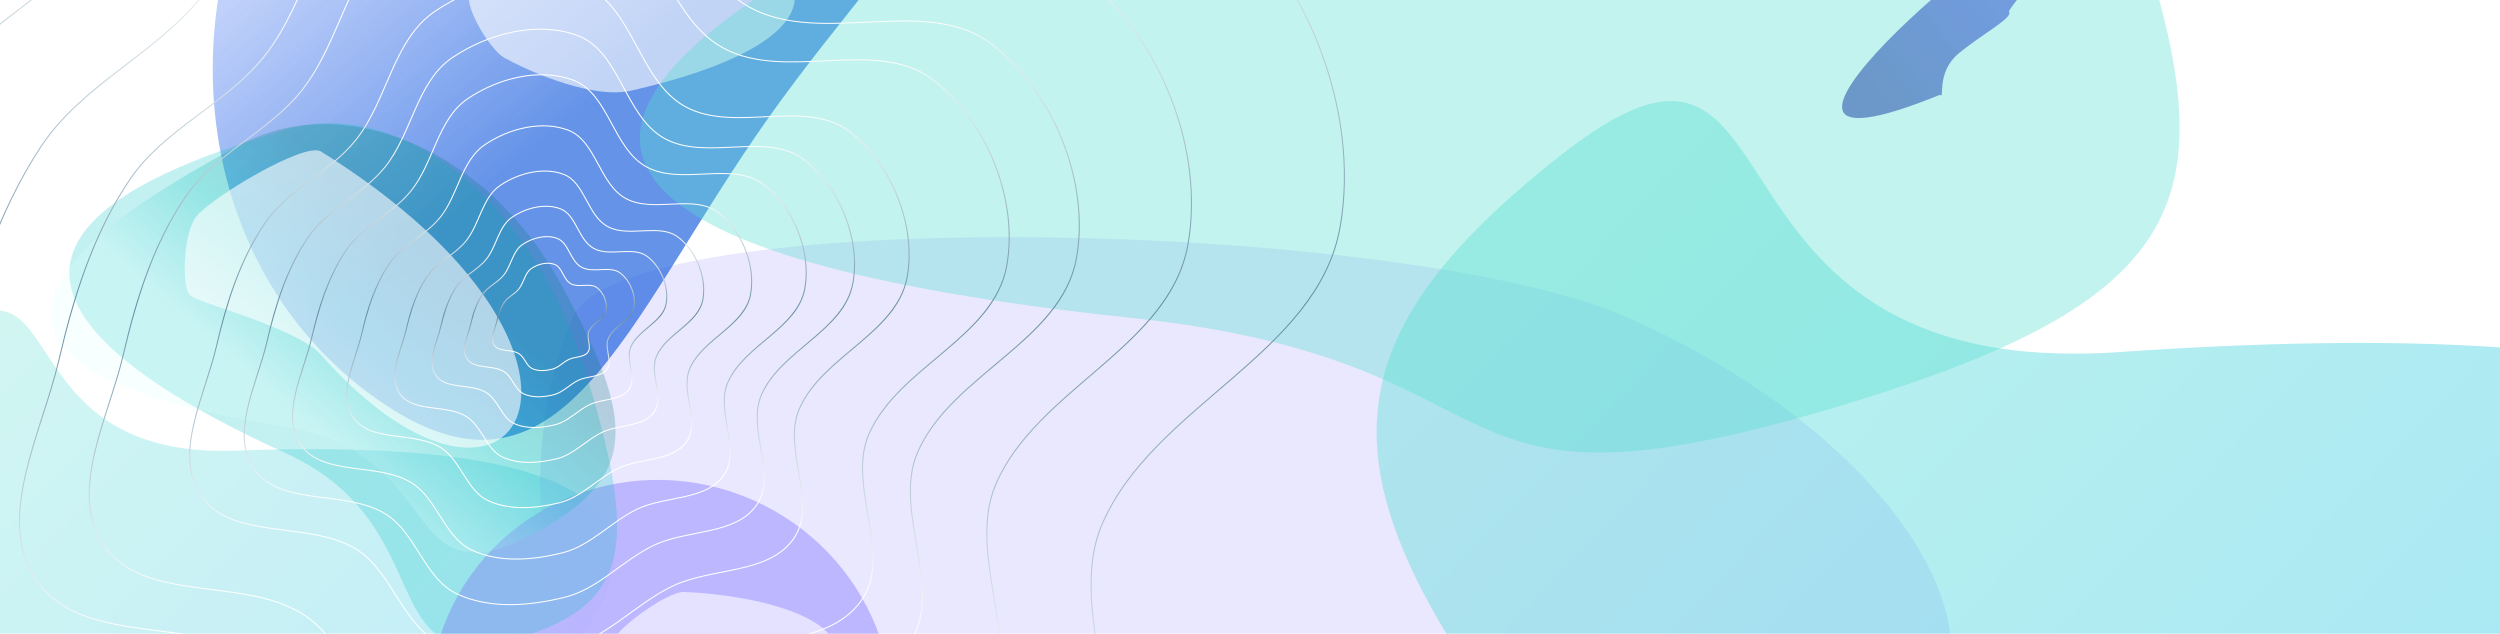 <svg width="7242" height="1836" viewBox="0 0 7242 1836" fill="none" xmlns="http://www.w3.org/2000/svg">
<g clip-path="url(#clip0_161_3)">
<rect width="7242" height="1836" fill="white"/>
<g opacity="0.3" filter="url(#filter0_f_161_3)">
<path d="M682.194 1305.35C5.506 1330.63 208.372 679.494 -170.1 977.53C-548.573 1275.57 -504.996 1490.04 -126.243 1971.02C252.51 2451.99 865.486 2564.14 1243.96 2266.1C1622.43 1968.07 2474.49 1238.37 682.194 1305.35Z" fill="url(#paint0_linear_161_3)" fill-opacity="0.9"/>
</g>
<g opacity="0.3" filter="url(#filter1_f_161_3)">
<path d="M1658.73 919.434C1512.09 1253.09 1458.28 1994.79 2107.23 2280.01C2756.18 2565.22 5477.07 2373.66 5623.71 2040C5770.35 1706.34 5363.15 1204.65 4714.2 919.434C4065.24 634.219 1805.37 585.776 1658.73 919.434Z" fill="#B8B1FF"/>
</g>
<g opacity="0.9" filter="url(#filter2_f_161_3)">
<ellipse cx="673.438" cy="659.914" rx="673.438" ry="659.914" transform="matrix(-0.915 -0.402 -0.402 0.915 2796.21 1718.92)" fill="#B8B1FF"/>
</g>
<g opacity="0.7" filter="url(#filter3_f_161_3)">
<path d="M878.354 -608.091C458.389 -13.883 553.208 775.448 1090.14 1154.93C1627.07 1534.41 1804.6 937.571 2224.57 343.363C2644.53 -250.845 3147.89 -617.405 2610.96 -996.887C2074.03 -1376.37 1298.32 -1202.3 878.354 -608.091Z" fill="url(#paint1_linear_161_3)"/>
</g>
<g opacity="0.3" filter="url(#filter4_f_161_3)">
<path d="M827.018 1312.5C1292.07 1524.38 1068.79 1981.77 1509.1 1846.16C1830.52 1747.16 1847.25 1567.95 1693.9 1070.03C1540.54 572.104 1148.44 276.707 827.019 375.702C505.593 474.697 -404.745 751.314 827.018 1312.5Z" fill="#07C2C2" fill-opacity="0.8"/>
</g>
<g opacity="0.3" filter="url(#filter5_f_161_3)">
<path d="M825.291 1236.35C1302.24 1311.34 1152.48 1761.92 1556.41 1540.33C1851.27 1378.56 1841.95 1218.66 1624.02 821.408C1406.08 424.152 987.403 259.312 692.537 421.078C397.671 582.844 -437.979 1037.73 825.291 1236.35Z" fill="url(#paint2_linear_161_3)" fill-opacity="0.8"/>
</g>
<g opacity="0.6" filter="url(#filter6_f_161_3)">
<path d="M929.751 1027.91C1499.79 1671.53 1883.8 1032.7 929.797 438.83C882.512 409.394 606.043 575.992 567.397 628.673C528.752 681.355 527.229 837.8 550.043 854.536C560.374 874.611 858.39 947.335 929.751 1027.91Z" fill="white"/>
</g>
<g opacity="0.6" filter="url(#filter7_f_161_3)">
<path d="M1827.75 262.679C2624.96 80.449 2312.99 -239.468 1663.3 -254.764C1592.64 -256.428 1372.89 -74.88 1358.92 -22.857C1344.94 29.167 1432.35 161.109 1467.86 170.647C1491.06 185.482 1703.17 291.157 1827.75 262.679Z" fill="white"/>
</g>
<g opacity="0.6" filter="url(#filter8_f_161_3)">
<path d="M5976.35 -258.127C5849.46 -267.666 4861.25 583.142 5619.86 274.526C5634.11 291.336 5607.79 210.809 5672.11 156.298C5736.43 101.788 5833.81 50.887 5819.56 34.077C5819.31 13.667 6076.31 -250.613 5976.35 -258.127Z" fill="url(#paint3_linear_161_3)"/>
</g>
<g opacity="0.6" filter="url(#filter9_f_161_3)">
<path d="M2103.12 2033.9C2638.43 1937.53 2421.6 1736.21 1982.27 1714.68C1934.49 1712.33 1789.4 1819.13 1780.93 1850.65C1772.46 1882.17 1834.01 1964.43 1858.18 1970.92C1874.14 1980.42 2019.46 2048.96 2103.12 2033.9Z" fill="white"/>
</g>
<g opacity="0.4" filter="url(#filter10_f_161_3)">
<path d="M6140.01 1019.79C4835.52 1109.64 5266.46 -137.199 4519.27 451.189C3772.09 1039.58 3842.71 1443.43 4542.18 2331.69C5241.65 3219.94 6414.96 3394.55 7162.14 2806.16C7909.33 2217.78 9595.13 781.809 6140.01 1019.79Z" fill="url(#paint4_linear_161_3)"/>
</g>
<g opacity="0.4" filter="url(#filter11_f_161_3)">
<path d="M3276.03 920.787C4486.46 1048.25 4083.65 1559.84 5373.48 1162.59C6315.06 872.592 6438.53 589.365 6222.49 -112.083C6006.45 -813.531 5035.85 -1100.86 4094.27 -810.864C3152.69 -520.867 70.042 583.194 3276.03 920.787Z" fill="#56DFD1" fill-opacity="0.9"/>
</g>
<path d="M1606.65 765.986C1585.27 757.874 1558.47 764.785 1539.26 777.833C1529.88 784.2 1524.55 794.143 1519.68 805.067C1514.86 815.872 1510.47 827.722 1502.94 837.114C1496.77 844.799 1488.76 850.579 1481.14 856.318C1473.45 862.104 1466.13 867.865 1460.91 875.605C1449.55 892.418 1443.46 911.922 1438.82 931.896C1437.48 937.684 1435.52 943.728 1433.58 949.77C1431.64 955.836 1429.7 961.91 1428.34 967.86C1425.62 979.793 1425.31 990.867 1431.6 1000C1438.43 1009.93 1450.26 1012.71 1463.7 1014.58C1470.32 1015.51 1477.35 1016.22 1484.01 1017.53C1490.7 1018.85 1497.2 1020.8 1502.85 1024.29C1511.61 1029.69 1517.09 1038.87 1522.46 1047.34C1527.92 1055.96 1533.29 1063.88 1541.78 1067.83C1559.28 1075.95 1580.42 1074.26 1599.55 1069.54C1608.45 1067.33 1616.12 1062.45 1623.81 1056.97C1631.43 1051.54 1639.12 1045.48 1647.82 1041.31C1652.53 1039.05 1657.7 1037.59 1662.92 1036.42C1665.53 1035.83 1668.18 1035.3 1670.79 1034.79C1673.42 1034.27 1676.01 1033.76 1678.54 1033.19C1688.74 1030.9 1697.67 1027.73 1703.21 1019.99C1708.71 1012.3 1707.56 1002.54 1705.75 991.761C1704.87 986.471 1703.84 980.961 1703.55 975.619C1703.26 970.258 1703.71 964.933 1705.86 959.975C1711.32 947.415 1722.96 938.46 1733.38 929.638C1743.98 920.678 1753.36 911.849 1755.61 899.4C1759.86 875.949 1748.51 848.027 1729.57 833.445C1719.8 825.919 1707.03 826.044 1693.33 826.67C1679.87 827.285 1665.49 828.395 1653.67 821.908C1642.38 815.71 1636.15 803.421 1630.01 792.135C1623.75 780.626 1617.59 770.139 1606.65 765.986Z" stroke="url(#paint5_linear_161_3)" stroke-width="3"/>
<path d="M1614.28 690.732C1582.2 678.555 1542.11 688.944 1513.43 708.431C1499.31 718.026 1491.32 732.985 1484.07 749.241C1476.88 765.377 1470.41 782.872 1459.28 796.744C1450.19 808.086 1438.37 816.624 1427.01 825.179C1415.59 833.78 1404.62 842.413 1396.77 854.039C1379.82 879.156 1370.74 908.269 1363.84 938.001C1361.85 946.575 1358.95 955.532 1356.07 964.525C1353.17 973.544 1350.28 982.607 1348.26 991.493C1344.2 1009.3 1343.69 1026.03 1353.21 1039.88C1363.56 1054.93 1381.47 1059.08 1401.42 1061.87C1411.3 1063.25 1421.7 1064.3 1431.58 1066.25C1441.49 1068.2 1451.04 1071.08 1459.34 1076.2C1472.19 1084.13 1480.24 1097.61 1488.26 1110.26C1496.36 1123.05 1504.44 1135.02 1517.29 1141C1543.53 1153.18 1575.16 1150.62 1603.64 1143.58C1617.01 1140.27 1628.51 1132.94 1639.95 1124.78C1651.32 1116.68 1662.68 1107.72 1675.53 1101.55C1682.46 1098.23 1690.08 1096.07 1697.83 1094.33C1701.7 1093.45 1705.62 1092.68 1709.51 1091.91C1713.41 1091.14 1717.27 1090.38 1721.05 1089.53C1736.23 1086.12 1749.74 1081.36 1758.14 1069.62C1766.53 1057.89 1764.74 1043.06 1762.06 1027.08C1760.74 1019.19 1759.21 1011.05 1758.79 1003.16C1758.36 995.243 1759.03 987.45 1762.17 980.219C1770.2 961.734 1787.32 948.538 1802.88 935.367C1818.6 922.059 1832.76 908.772 1836.17 889.967C1842.53 854.806 1825.54 813.01 1797.18 791.165C1782.41 779.784 1763.16 780.009 1742.84 780.938C1722.76 781.857 1701.62 783.473 1684.27 773.946C1667.71 764.853 1658.55 746.807 1649.39 729.956C1640.11 712.882 1630.84 697.02 1614.28 690.732Z" stroke="url(#paint6_linear_161_3)" stroke-width="3"/>
<path d="M1623.13 604.753C1578.63 587.872 1523.13 602.285 1483.46 629.22C1463.84 642.55 1452.75 663.314 1442.75 685.737C1432.8 708.04 1423.91 732.065 1408.62 751.121C1396.13 766.694 1379.89 778.422 1364.2 790.233C1348.44 802.091 1333.23 814.047 1322.34 830.168C1298.89 864.893 1286.35 905.121 1276.82 946.143C1274.08 957.939 1270.09 970.267 1266.1 982.675C1262.11 995.108 1258.12 1007.63 1255.32 1019.91C1249.71 1044.51 1248.96 1067.78 1262.24 1087.08C1276.68 1108.06 1301.64 1113.81 1329.15 1117.65C1342.81 1119.56 1357.12 1121 1370.73 1123.68C1384.37 1126.37 1397.48 1130.32 1408.85 1137.33C1426.44 1148.18 1437.48 1166.64 1448.57 1184.12C1459.74 1201.75 1470.95 1218.4 1488.87 1226.72C1525.24 1243.61 1569.05 1240.04 1608.38 1230.32C1626.95 1225.73 1642.89 1215.56 1658.68 1204.31C1674.4 1193.11 1690.02 1180.8 1707.69 1172.33C1717.2 1167.77 1727.67 1164.81 1738.33 1162.4C1743.67 1161.2 1749.08 1160.13 1754.44 1159.07C1759.82 1158.01 1765.15 1156.96 1770.38 1155.78C1791.33 1151.07 1810.17 1144.48 1821.9 1128.1C1833.63 1111.71 1831.09 1091.01 1827.4 1069.02C1825.57 1058.12 1823.47 1046.93 1822.89 1036.09C1822.31 1025.23 1823.23 1014.58 1827.51 1004.72C1838.52 979.377 1862.01 961.274 1883.53 943.072C1905.21 924.733 1924.91 906.291 1929.65 880.133C1938.48 831.426 1914.94 773.581 1875.65 743.333C1855.08 727.492 1828.29 727.831 1800.29 729.111C1772.52 730.38 1743.55 732.583 1719.78 719.539C1697.11 707.097 1684.54 682.393 1671.87 659.104C1659.09 635.591 1646.21 613.509 1623.13 604.753Z" stroke="url(#paint7_linear_161_3)" stroke-width="3"/>
<path d="M1632.75 505.07C1574.05 482.795 1500.91 501.822 1448.69 537.3C1422.76 554.913 1408.14 582.335 1394.99 611.831C1381.89 641.207 1370.24 672.721 1350.19 697.722C1333.81 718.147 1312.51 733.536 1291.86 749.082C1271.15 764.675 1251.08 780.441 1236.72 801.717C1205.84 847.46 1189.33 900.438 1176.8 954.407C1173.2 969.899 1167.96 986.093 1162.72 1002.42C1157.48 1018.77 1152.22 1035.25 1148.53 1051.43C1141.15 1083.82 1140.13 1114.59 1157.71 1140.15C1176.82 1167.93 1209.84 1175.5 1246 1180.55C1263.99 1183.06 1282.77 1184.96 1300.65 1188.48C1318.55 1192.01 1335.73 1197.19 1350.61 1206.37C1373.62 1220.57 1388.08 1244.74 1402.67 1267.76C1417.35 1290.92 1432.17 1312.96 1455.86 1323.96C1503.84 1346.24 1561.56 1341.53 1613.31 1328.73C1637.82 1322.67 1658.84 1309.24 1679.6 1294.45C1700.29 1279.7 1720.78 1263.54 1743.97 1252.42C1756.42 1246.45 1770.15 1242.56 1784.16 1239.4C1791.17 1237.82 1798.27 1236.42 1805.33 1235.02C1812.39 1233.63 1819.41 1232.24 1826.29 1230.7C1853.85 1224.5 1878.78 1215.8 1894.31 1194.1C1909.86 1172.37 1906.47 1144.94 1901.62 1116.04C1899.21 1101.7 1896.47 1087.02 1895.7 1072.79C1894.93 1058.54 1896.15 1044.62 1901.74 1031.74C1916.16 998.537 1946.94 974.809 1975.26 950.837C2003.76 926.728 2029.8 902.374 2036.06 867.781C2047.7 803.539 2016.67 727.285 1964.89 687.399C1937.68 666.444 1902.28 666.916 1865.49 668.598C1828.94 670.269 1791 673.145 1759.89 656.066C1730.23 639.784 1713.76 607.443 1697.09 576.769C1680.29 545.871 1663.29 516.659 1632.75 505.07Z" stroke="url(#paint8_linear_161_3)" stroke-width="3"/>
<path d="M1645.84 377.061C1568.78 347.822 1472.84 372.807 1404.37 419.311C1370.3 442.451 1351.11 478.466 1333.89 517.091C1316.72 555.595 1301.48 596.774 1275.27 629.448C1253.87 656.137 1226.03 676.248 1198.98 696.614C1171.86 717.028 1145.52 737.712 1126.66 765.643C1086.17 825.607 1064.54 895.038 1048.12 965.718C1043.41 985.979 1036.56 1007.16 1029.7 1028.54C1022.83 1049.95 1015.94 1071.55 1011.1 1092.76C1001.42 1135.19 1000.05 1175.66 1023.19 1209.28C1048.35 1245.84 1091.79 1255.77 1139.14 1262.38C1162.71 1265.68 1187.27 1268.15 1210.67 1272.76C1234.09 1277.37 1256.52 1284.15 1275.94 1296.12C1305.97 1314.65 1324.86 1346.18 1343.98 1376.35C1363.2 1406.67 1382.66 1435.64 1413.83 1450.11C1476.8 1479.35 1552.52 1473.15 1620.33 1456.38C1652.52 1448.43 1680.11 1430.8 1707.3 1411.42C1734.42 1392.1 1761.2 1370.98 1791.52 1356.44C1807.78 1348.64 1825.72 1343.57 1844.06 1339.43C1853.23 1337.36 1862.53 1335.52 1871.77 1333.7C1881.01 1331.87 1890.21 1330.05 1899.23 1328.03C1935.34 1319.92 1968.13 1308.49 1988.58 1279.93C2009.08 1251.3 2004.58 1215.18 1998.24 1177.38C1995.09 1158.58 1991.49 1139.39 1990.49 1120.8C1989.49 1102.18 1991.08 1084.03 1998.36 1067.26C2017.2 1023.91 2057.39 992.923 2094.52 961.504C2131.82 929.948 2166.06 897.962 2174.3 852.484C2189.57 768.192 2148.86 668.181 2080.92 615.856C2045.13 588.3 1998.6 588.942 1950.44 591.143C1902.53 593.332 1853 597.075 1812.4 574.791C1773.7 553.551 1752.2 511.355 1730.34 471.15C1708.36 430.723 1686.02 392.304 1645.84 377.061Z" stroke="url(#paint9_linear_161_3)" stroke-width="3"/>
<path d="M1661.18 232.45C1563.31 195.32 1441.53 227.057 1354.66 286.059C1311.36 315.466 1286.99 361.221 1265.15 410.194C1243.37 459.047 1224.08 511.182 1190.89 552.554C1163.79 586.342 1128.54 611.807 1094.23 637.639C1059.85 663.517 1026.4 689.777 1002.45 725.25C951.074 801.336 923.634 889.418 902.812 979.04C896.848 1004.71 888.171 1031.55 879.468 1058.66C870.757 1085.79 862.017 1113.2 855.88 1140.1C843.599 1193.94 841.829 1245.38 871.265 1288.15C903.275 1334.66 958.529 1347.26 1018.55 1355.64C1048.46 1359.82 1079.57 1362.95 1109.22 1368.79C1138.9 1374.64 1167.28 1383.21 1191.84 1398.37C1229.82 1421.79 1253.71 1461.67 1277.97 1499.95C1302.33 1538.37 1327.06 1575.21 1366.7 1593.62C1446.67 1630.75 1542.78 1622.85 1628.78 1601.59C1669.67 1591.49 1704.7 1569.1 1739.18 1544.53C1773.59 1520.01 1807.51 1493.27 1845.91 1474.85C1866.49 1464.98 1889.19 1458.56 1912.43 1453.32C1924.06 1450.69 1935.83 1448.37 1947.55 1446.05C1959.27 1443.73 1970.94 1441.43 1982.38 1438.87C2028.17 1428.58 2069.89 1414.07 2095.9 1377.73C2122 1341.27 2116.25 1295.31 2108.22 1247.41C2104.22 1223.57 2099.67 1199.27 2098.4 1175.72C2097.13 1152.16 2099.14 1129.21 2108.35 1108.03C2132.18 1053.18 2183.04 1013.96 2230.16 974.095C2277.43 934.098 2320.96 893.461 2331.44 835.645C2350.82 728.623 2299.15 601.68 2212.89 535.255C2167.38 500.215 2108.24 501.05 2047.2 503.839C1986.41 506.617 1923.75 511.345 1872.39 483.158C1823.46 456.299 1796.25 402.93 1768.52 351.922C1740.66 300.691 1712.27 251.837 1661.18 232.45Z" stroke="url(#paint10_linear_161_3)" stroke-width="3"/>
<path d="M1674.36 103.464C1558 59.318 1413.25 97.056 1310.02 167.168C1258.52 202.145 1229.55 256.559 1203.61 314.73C1177.72 372.782 1154.83 434.656 1115.44 483.759C1083.27 523.858 1041.44 554.083 1000.67 584.771C959.846 615.507 920.072 646.723 891.593 688.9C830.543 779.316 797.941 883.978 773.206 990.438C766.126 1020.91 755.823 1052.78 745.484 1084.98C735.138 1117.21 724.754 1149.77 717.461 1181.74C702.869 1245.71 700.744 1306.91 735.776 1357.81C773.876 1413.17 839.63 1428.15 910.911 1438.1C946.452 1443.06 983.389 1446.78 1018.59 1453.71C1053.83 1460.65 1087.5 1470.83 1116.64 1488.8C1161.69 1516.59 1190.03 1563.88 1218.86 1609.37C1247.78 1655 1277.2 1698.83 1324.37 1720.73C1419.44 1764.87 1533.68 1755.48 1635.85 1730.22C1684.47 1718.2 1726.12 1691.58 1767.08 1662.4C1807.97 1633.26 1848.23 1601.53 1893.81 1579.67C1918.22 1567.96 1945.17 1560.33 1972.76 1554.11C1986.57 1550.99 2000.55 1548.23 2014.47 1545.48C2028.39 1542.73 2042.25 1539.99 2055.84 1536.94C2110.25 1524.72 2159.89 1507.47 2190.85 1464.21C2221.94 1420.8 2215.07 1366.09 2205.53 1309.22C2200.78 1280.89 2195.38 1252.05 2193.87 1224.1C2192.37 1196.13 2194.76 1168.93 2205.67 1143.82C2233.94 1078.75 2294.29 1032.21 2350.27 984.843C2406.42 937.342 2458.21 889.015 2470.67 820.23C2493.71 693.006 2432.29 542.124 2329.75 463.165C2275.61 421.474 2205.25 422.48 2132.77 425.792C2060.53 429.093 1986.19 434.695 1925.28 401.263C1867.24 369.409 1834.96 306.108 1802 245.496C1768.93 184.662 1735.17 126.534 1674.36 103.464Z" stroke="url(#paint11_linear_161_3)" stroke-width="3"/>
<path d="M1689.24 -42.135C1552.01 -94.2 1381.34 -49.687 1259.65 32.966C1198.89 74.231 1164.73 138.417 1134.15 206.973C1103.63 275.407 1076.68 348.273 1030.29 406.104C992.409 453.326 943.138 488.923 895.091 525.095C846.981 561.314 800.075 598.124 766.486 647.869C694.515 754.46 656.087 877.837 626.937 1003.3C618.596 1039.2 606.458 1076.75 594.274 1114.7C582.082 1152.67 569.841 1191.06 561.244 1228.75C544.043 1304.15 541.521 1376.37 582.869 1436.45C627.84 1501.79 705.444 1519.44 789.437 1531.17C831.333 1537.02 874.841 1541.4 916.319 1549.57C957.826 1557.74 997.474 1569.73 1031.77 1590.89C1084.79 1623.59 1118.16 1679.26 1152.14 1732.88C1186.22 1786.65 1220.92 1838.37 1276.59 1864.21C1388.72 1916.27 1523.41 1905.18 1643.83 1875.42C1701.18 1861.24 1750.29 1829.84 1798.56 1795.45C1846.76 1761.1 1894.18 1723.72 1947.86 1697.98C1976.6 1684.19 2008.34 1675.21 2040.85 1667.88C2057.11 1664.21 2073.59 1660.95 2089.99 1657.71C2106.4 1654.47 2122.74 1651.25 2138.75 1647.65C2202.87 1633.24 2261.46 1612.9 2298.01 1561.84C2334.72 1510.57 2326.6 1445.98 2315.36 1378.99C2309.76 1345.59 2303.39 1311.62 2301.62 1278.71C2299.85 1245.77 2302.67 1213.76 2315.5 1184.23C2348.79 1107.61 2419.84 1052.81 2485.83 996.975C2552 941.004 2613.1 883.997 2627.8 802.832C2654.98 652.802 2582.55 474.897 2461.64 381.791C2397.75 332.591 2314.73 333.792 2229.33 337.694C2144.18 341.586 2056.67 348.174 1984.96 308.819C1916.65 271.327 1878.65 196.817 1839.8 125.365C1800.83 53.691 1761 -14.908 1689.24 -42.135Z" stroke="url(#paint12_linear_161_3)" stroke-width="3"/>
<path d="M1716.1 -309.891C1540.5 -376.492 1322.17 -319.544 1166.53 -213.872C1088.75 -161.066 1045.04 -78.939 1005.95 8.675C966.917 96.168 932.485 189.214 873.227 263.063C824.842 323.362 761.903 368.818 700.466 415.055C638.966 461.338 578.948 508.417 535.965 572.054C443.914 708.335 394.775 866.064 357.506 1026.42C346.848 1072.28 331.337 1120.24 315.76 1168.74C300.175 1217.27 284.519 1266.34 273.524 1314.52C251.528 1410.91 248.271 1503.36 301.232 1580.28C358.838 1663.95 458.228 1686.53 565.593 1701.51C619.175 1708.99 674.765 1714.59 727.775 1725.02C780.814 1735.46 831.445 1750.77 875.227 1777.77C942.907 1819.5 985.511 1890.55 1028.97 1959.1C1072.53 2027.8 1116.95 2094 1188.25 2127.09C1331.72 2193.68 1504.03 2179.48 1657.99 2141.43C1731.39 2123.3 1794.24 2083.13 1855.95 2039.17C1917.59 1995.27 1978.16 1947.53 2046.75 1914.64C2083.45 1897.05 2123.98 1885.58 2165.54 1876.21C2186.32 1871.52 2207.38 1867.36 2228.35 1863.22C2249.32 1859.08 2270.21 1854.96 2290.7 1850.36C2372.68 1831.95 2447.71 1805.92 2494.54 1740.54C2541.58 1674.86 2531.15 1592.14 2516.79 1506.55C2509.62 1463.85 2501.49 1420.47 2499.23 1378.44C2496.97 1336.39 2500.57 1295.55 2516.93 1257.89C2559.44 1160.09 2650.17 1090.12 2734.58 1018.74C2819.15 947.225 2897.38 874.286 2916.21 770.396C2950.98 578.504 2858.32 350.998 2703.63 231.923C2621.82 168.941 2515.53 170.497 2406.38 175.483C2297.48 180.459 2185.74 188.858 2094.2 138.634C2007 90.792 1958.48 -4.295 1908.79 -95.644C1858.98 -187.216 1808.01 -275.032 1716.1 -309.891Z" stroke="url(#paint13_linear_161_3)" stroke-width="3"/>
<path d="M1735.67 -495.542C1533.32 -572.268 1281.77 -506.657 1102.46 -384.952C1012.82 -324.108 962.452 -229.486 917.432 -128.597C872.465 -27.828 832.821 79.272 764.591 164.279C708.883 233.686 636.417 286.011 565.646 339.258C494.813 392.551 425.655 446.782 376.123 520.095C270.075 677.057 213.469 858.713 170.54 1043.37C158.267 1096.16 140.404 1151.38 122.462 1207.23C104.511 1263.11 86.477 1319.63 73.811 1375.12C48.471 1486.13 44.703 1592.66 105.76 1681.32C172.172 1777.76 286.749 1803.76 410.405 1821.01C472.134 1829.62 536.145 1836.06 597.194 1848.08C658.272 1860.09 716.558 1877.72 766.953 1908.78C844.853 1956.8 893.896 2038.57 943.967 2117.52C994.13 2196.61 1045.33 2272.9 1127.51 2311.04C1292.83 2387.75 1491.36 2371.38 1668.72 2327.57C1753.3 2306.68 1825.72 2260.4 1896.8 2209.78C1967.81 2159.21 2037.55 2104.26 2116.53 2066.41C2158.78 2046.16 2205.44 2032.95 2253.3 2022.17C2277.24 2016.77 2301.48 2011.98 2325.64 2007.21C2349.8 2002.44 2373.86 1997.7 2397.46 1992.4C2491.89 1971.2 2578.39 1941.21 2632.38 1865.85C2686.62 1790.14 2674.58 1694.78 2658.04 1596.25C2649.79 1547.08 2640.43 1497.14 2637.83 1448.76C2635.22 1400.35 2639.37 1353.36 2658.2 1310.04C2707.13 1197.49 2811.58 1116.96 2908.82 1034.75C3006.22 952.407 3096.4 868.371 3118.1 748.651C3158.16 527.603 3051.4 265.548 2873.17 128.384C2778.86 55.803 2656.35 57.606 2530.65 63.347C2405.19 69.077 2276.56 78.739 2171.19 20.943C2070.83 -34.107 2014.98 -143.527 1957.73 -248.735C1900.37 -354.167 1841.62 -455.369 1735.67 -495.542Z" stroke="url(#paint14_linear_161_3)" stroke-width="3"/>
<path d="M1766.27 -834.625C1521 -929.782 1216.14 -848.406 998.86 -697.499C890.176 -622.016 829.115 -504.636 774.568 -379.562C720.076 -254.612 672.071 -121.912 589.446 -16.581C521.987 69.417 434.232 134.255 348.48 200.271C262.669 266.332 178.839 333.589 118.793 424.525C-9.724 619.159 -78.316 844.402 -130.328 1073.32C-145.193 1138.75 -166.828 1207.19 -188.567 1276.43C-210.314 1345.69 -232.168 1415.77 -247.518 1484.58C-278.224 1622.22 -282.817 1754.42 -208.756 1864.46C-128.205 1984.14 10.744 2016.38 160.541 2037.76C235.341 2048.44 312.872 2056.42 386.824 2071.31C460.806 2086.21 531.382 2108.05 592.393 2146.53C686.693 2206.01 746.067 2307.28 806.741 2405.17C867.51 2503.22 929.585 2597.88 1029.25 2645.2C1229.63 2740.33 1470.23 2720.03 1685.12 2665.71C1787.65 2639.79 1875.43 2582.4 1961.55 2519.65C2047.6 2456.95 2132.06 2388.86 2227.71 2341.94C2278.87 2316.85 2335.38 2300.49 2393.35 2287.12C2422.34 2280.44 2451.71 2274.49 2480.98 2268.58C2510.25 2262.67 2539.41 2256.79 2568 2250.22C2682.4 2223.94 2787.31 2186.75 2852.8 2093.22C2918.61 1999.21 2903.99 1880.84 2883.95 1758.72C2873.95 1697.75 2862.61 1635.88 2859.46 1575.93C2856.31 1515.95 2861.33 1457.77 2884.11 1404.15C2943.36 1264.72 3069.82 1164.95 3187.65 1063.02C3305.64 960.95 3415 856.699 3441.31 708.139C3489.88 433.962 3360.48 108.97 3144.45 -61.136C3030.09 -151.19 2881.55 -148.938 2729.28 -141.822C2577.26 -134.718 2421.52 -122.755 2293.95 -194.351C2233.17 -228.464 2185.9 -279.403 2145.16 -338.085C2104.44 -396.752 2070.17 -463.257 2035.47 -528.518C1965.98 -659.2 1894.75 -784.776 1766.27 -834.625Z" stroke="url(#paint15_linear_161_3)" stroke-width="3"/>
<path d="M1807.99 -1251.88C1504.2 -1369.73 1126.67 -1268.94 857.62 -1082.09C722.981 -988.591 647.356 -843.203 579.827 -688.373C512.353 -533.667 452.947 -369.463 350.696 -239.122C267.217 -132.709 158.62 -52.477 52.449 29.252C-53.782 111.027 -157.608 194.315 -231.98 306.939C-391.118 547.927 -476.044 826.803 -540.438 1110.19C-558.837 1191.17 -585.616 1275.87 -612.529 1361.58C-639.451 1447.33 -666.509 1534.09 -685.516 1619.28C-723.536 1789.69 -729.248 1953.46 -637.478 2089.8C-537.66 2238.1 -365.486 2278.02 -180.049 2304.49C-87.428 2317.71 8.527 2327.59 100.065 2346.02C191.633 2364.45 278.956 2391.47 354.434 2439.08C471.091 2512.65 544.552 2637.94 619.681 2759.14C694.904 2880.49 771.801 2997.76 895.294 3056.39C1143.47 3174.21 1441.43 3149.05 1707.49 3081.81C1834.49 3049.71 1943.2 2978.62 2049.82 2900.94C2156.37 2823.31 2260.89 2739.05 2379.27 2681C2442.57 2649.95 2512.49 2629.71 2584.25 2613.16C2620.14 2604.88 2656.5 2597.53 2692.73 2590.21C2728.96 2582.89 2765.06 2575.61 2800.46 2567.48C2942.11 2534.95 3072.1 2488.89 3153.25 2372.98C3234.83 2256.48 3216.68 2109.8 3191.88 1958.65C3179.5 1883.17 3165.47 1806.61 3161.57 1732.42C3157.66 1658.21 3163.88 1586.25 3192.06 1519.94C3265.36 1347.43 3421.83 1223.99 3567.74 1097.79C3713.79 971.443 3849.28 842.319 3881.88 658.278C3942.04 318.746 3781.78 -83.685 3514.24 -294.335C3372.54 -405.907 3188.52 -403.1 3000.04 -394.292C2811.8 -385.496 2619.11 -370.705 2461.29 -459.271C2386.11 -501.463 2327.63 -564.474 2277.22 -637.09C2226.81 -709.691 2184.41 -791.994 2141.44 -872.787C2055.43 -1034.53 1967.19 -1190.11 1807.99 -1251.88Z" stroke="url(#paint16_linear_161_3)" stroke-width="3"/>
</g>
<defs>
<filter id="filter0_f_161_3" x="-1133.08" y="199.277" width="3613.72" height="2931.28" filterUnits="userSpaceOnUse" color-interpolation-filters="sRGB">
<feFlood flood-opacity="0" result="BackgroundImageFix"/>
<feBlend mode="normal" in="SourceGraphic" in2="BackgroundImageFix" result="shape"/>
<feGaussianBlur stdDeviation="350" result="effect1_foregroundBlur_161_3"/>
</filter>
<filter id="filter1_f_161_3" x="864.905" y="-12.998" width="5488.69" height="3131.73" filterUnits="userSpaceOnUse" color-interpolation-filters="sRGB">
<feFlood flood-opacity="0" result="BackgroundImageFix"/>
<feBlend mode="normal" in="SourceGraphic" in2="BackgroundImageFix" result="shape"/>
<feGaussianBlur stdDeviation="350" result="effect1_foregroundBlur_161_3"/>
</filter>
<filter id="filter2_f_161_3" x="642.734" y="789.816" width="2542.88" height="2524.57" filterUnits="userSpaceOnUse" color-interpolation-filters="sRGB">
<feFlood flood-opacity="0" result="BackgroundImageFix"/>
<feBlend mode="normal" in="SourceGraphic" in2="BackgroundImageFix" result="shape"/>
<feGaussianBlur stdDeviation="300" result="effect1_foregroundBlur_161_3"/>
</filter>
<filter id="filter3_f_161_3" x="-283.762" y="-2097.74" width="4027.63" height="4271.79" filterUnits="userSpaceOnUse" color-interpolation-filters="sRGB">
<feFlood flood-opacity="0" result="BackgroundImageFix"/>
<feBlend mode="normal" in="SourceGraphic" in2="BackgroundImageFix" result="shape"/>
<feGaussianBlur stdDeviation="450" result="effect1_foregroundBlur_161_3"/>
</filter>
<filter id="filter4_f_161_3" x="-99.092" y="56.667" width="2186.82" height="2114.18" filterUnits="userSpaceOnUse" color-interpolation-filters="sRGB">
<feFlood flood-opacity="0" result="BackgroundImageFix"/>
<feBlend mode="normal" in="SourceGraphic" in2="BackgroundImageFix" result="shape"/>
<feGaussianBlur stdDeviation="150" result="effect1_foregroundBlur_161_3"/>
</filter>
<filter id="filter5_f_161_3" x="-152.123" y="59.474" width="2235.26" height="1841.58" filterUnits="userSpaceOnUse" color-interpolation-filters="sRGB">
<feFlood flood-opacity="0" result="BackgroundImageFix"/>
<feBlend mode="normal" in="SourceGraphic" in2="BackgroundImageFix" result="shape"/>
<feGaussianBlur stdDeviation="150" result="effect1_foregroundBlur_161_3"/>
</filter>
<filter id="filter6_f_161_3" x="335.123" y="235.37" width="1374.97" height="1261.41" filterUnits="userSpaceOnUse" color-interpolation-filters="sRGB">
<feFlood flood-opacity="0" result="BackgroundImageFix"/>
<feBlend mode="normal" in="SourceGraphic" in2="BackgroundImageFix" result="shape"/>
<feGaussianBlur stdDeviation="100" result="effect1_foregroundBlur_161_3"/>
</filter>
<filter id="filter7_f_161_3" x="1257.42" y="-354.776" width="1145" height="722.302" filterUnits="userSpaceOnUse" color-interpolation-filters="sRGB">
<feFlood flood-opacity="0" result="BackgroundImageFix"/>
<feBlend mode="normal" in="SourceGraphic" in2="BackgroundImageFix" result="shape"/>
<feGaussianBlur stdDeviation="50" result="effect1_foregroundBlur_161_3"/>
</filter>
<filter id="filter8_f_161_3" x="4436.06" y="-1158.21" width="2463.38" height="2400.2" filterUnits="userSpaceOnUse" color-interpolation-filters="sRGB">
<feFlood flood-opacity="0" result="BackgroundImageFix"/>
<feBlend mode="normal" in="SourceGraphic" in2="BackgroundImageFix" result="shape"/>
<feGaussianBlur stdDeviation="450" result="effect1_foregroundBlur_161_3"/>
</filter>
<filter id="filter9_f_161_3" x="1680.14" y="1614.64" width="838.699" height="521.416" filterUnits="userSpaceOnUse" color-interpolation-filters="sRGB">
<feFlood flood-opacity="0" result="BackgroundImageFix"/>
<feBlend mode="normal" in="SourceGraphic" in2="BackgroundImageFix" result="shape"/>
<feGaussianBlur stdDeviation="50" result="effect1_foregroundBlur_161_3"/>
</filter>
<filter id="filter10_f_161_3" x="3287.66" y="-407.211" width="5648.76" height="4256.56" filterUnits="userSpaceOnUse" color-interpolation-filters="sRGB">
<feFlood flood-opacity="0" result="BackgroundImageFix"/>
<feBlend mode="normal" in="SourceGraphic" in2="BackgroundImageFix" result="shape"/>
<feGaussianBlur stdDeviation="350" result="effect1_foregroundBlur_161_3"/>
</filter>
<filter id="filter11_f_161_3" x="953.511" y="-1822.85" width="6260.31" height="4033.9" filterUnits="userSpaceOnUse" color-interpolation-filters="sRGB">
<feFlood flood-opacity="0" result="BackgroundImageFix"/>
<feBlend mode="normal" in="SourceGraphic" in2="BackgroundImageFix" result="shape"/>
<feGaussianBlur stdDeviation="450" result="effect1_foregroundBlur_161_3"/>
</filter>
<linearGradient id="paint0_linear_161_3" x1="66.616" y1="791.123" x2="1529.16" y2="2158" gradientUnits="userSpaceOnUse">
<stop stop-color="#56DFD1"/>
<stop offset="1" stop-color="#1EBFE7"/>
</linearGradient>
<linearGradient id="paint1_linear_161_3" x1="515.215" y1="-816.5" x2="1563.21" y2="427" gradientUnits="userSpaceOnUse">
<stop stop-color="#4371FA" stop-opacity="0"/>
<stop offset="1" stop-color="#2265DE"/>
</linearGradient>
<linearGradient id="paint2_linear_161_3" x1="780.448" y1="1134.66" x2="1166.29" y2="689.311" gradientUnits="userSpaceOnUse">
<stop stop-color="#DEFEFE"/>
<stop offset="0.523" stop-color="#07C2C2"/>
<stop offset="1" stop-color="#057777"/>
</linearGradient>
<linearGradient id="paint3_linear_161_3" x1="5880.74" y1="61.993" x2="5514.68" y2="372.227" gradientUnits="userSpaceOnUse">
<stop stop-color="#2D1ED9"/>
<stop offset="1" stop-color="#1D129D"/>
</linearGradient>
<linearGradient id="paint4_linear_161_3" x1="4986.6" y1="83.181" x2="7666.88" y2="2637.21" gradientUnits="userSpaceOnUse">
<stop stop-color="#56DFD1"/>
<stop offset="1" stop-color="#1EBFE7"/>
</linearGradient>
<linearGradient id="paint5_linear_161_3" x1="1591.5" y1="761" x2="1591.5" y2="1075" gradientUnits="userSpaceOnUse">
<stop offset="0.197" stop-color="white"/>
<stop offset="0.49" stop-color="#658CA1"/>
<stop offset="0.817" stop-color="white"/>
</linearGradient>
<linearGradient id="paint6_linear_161_3" x1="1591.5" y1="684" x2="1591.5" y2="1151" gradientUnits="userSpaceOnUse">
<stop offset="0.197" stop-color="white"/>
<stop offset="0.49" stop-color="#658CA1"/>
<stop offset="0.817" stop-color="white"/>
</linearGradient>
<linearGradient id="paint7_linear_161_3" x1="1591.5" y1="596" x2="1591.5" y2="1240" gradientUnits="userSpaceOnUse">
<stop offset="0.197" stop-color="white"/>
<stop offset="0.49" stop-color="#658CA1"/>
<stop offset="0.817" stop-color="white"/>
</linearGradient>
<linearGradient id="paint8_linear_161_3" x1="1591" y1="494" x2="1591" y2="1341" gradientUnits="userSpaceOnUse">
<stop offset="0.197" stop-color="white"/>
<stop offset="0.49" stop-color="#658CA1"/>
<stop offset="0.817" stop-color="white"/>
</linearGradient>
<linearGradient id="paint9_linear_161_3" x1="1591" y1="363" x2="1591" y2="1472" gradientUnits="userSpaceOnUse">
<stop offset="0.197" stop-color="white"/>
<stop offset="0.49" stop-color="#658CA1"/>
<stop offset="0.817" stop-color="white"/>
</linearGradient>
<linearGradient id="paint10_linear_161_3" x1="1591.5" y1="215" x2="1591.5" y2="1621" gradientUnits="userSpaceOnUse">
<stop offset="0.197" stop-color="white"/>
<stop offset="0.49" stop-color="#658CA1"/>
<stop offset="0.817" stop-color="white"/>
</linearGradient>
<linearGradient id="paint11_linear_161_3" x1="1591.5" y1="83" x2="1591.5" y2="1753" gradientUnits="userSpaceOnUse">
<stop offset="0.197" stop-color="white"/>
<stop offset="0.49" stop-color="#658CA1"/>
<stop offset="0.817" stop-color="white"/>
</linearGradient>
<linearGradient id="paint12_linear_161_3" x1="1591.5" y1="-66" x2="1591.5" y2="1902" gradientUnits="userSpaceOnUse">
<stop offset="0.197" stop-color="white"/>
<stop offset="0.49" stop-color="#658CA1"/>
<stop offset="0.817" stop-color="white"/>
</linearGradient>
<linearGradient id="paint13_linear_161_3" x1="1591" y1="-340" x2="1591" y2="2175" gradientUnits="userSpaceOnUse">
<stop offset="0.197" stop-color="white"/>
<stop offset="0.49" stop-color="#658CA1"/>
<stop offset="0.817" stop-color="white"/>
</linearGradient>
<linearGradient id="paint14_linear_161_3" x1="1591.5" y1="-530" x2="1591.5" y2="2366" gradientUnits="userSpaceOnUse">
<stop offset="0.197" stop-color="white"/>
<stop offset="0.49" stop-color="#658CA1"/>
<stop offset="0.817" stop-color="white"/>
</linearGradient>
<linearGradient id="paint15_linear_161_3" x1="1591.5" y1="-877" x2="1591.5" y2="2713" gradientUnits="userSpaceOnUse">
<stop offset="0.197" stop-color="white"/>
<stop offset="0.49" stop-color="#658CA1"/>
<stop offset="0.817" stop-color="white"/>
</linearGradient>
<linearGradient id="paint16_linear_161_3" x1="1591.5" y1="-1304" x2="1591.5" y2="3140" gradientUnits="userSpaceOnUse">
<stop offset="0.197" stop-color="white"/>
<stop offset="0.49" stop-color="#658CA1"/>
<stop offset="0.817" stop-color="white"/>
</linearGradient>
<clipPath id="clip0_161_3">
<rect width="7242" height="1836" fill="white"/>
</clipPath>
</defs>
</svg>

